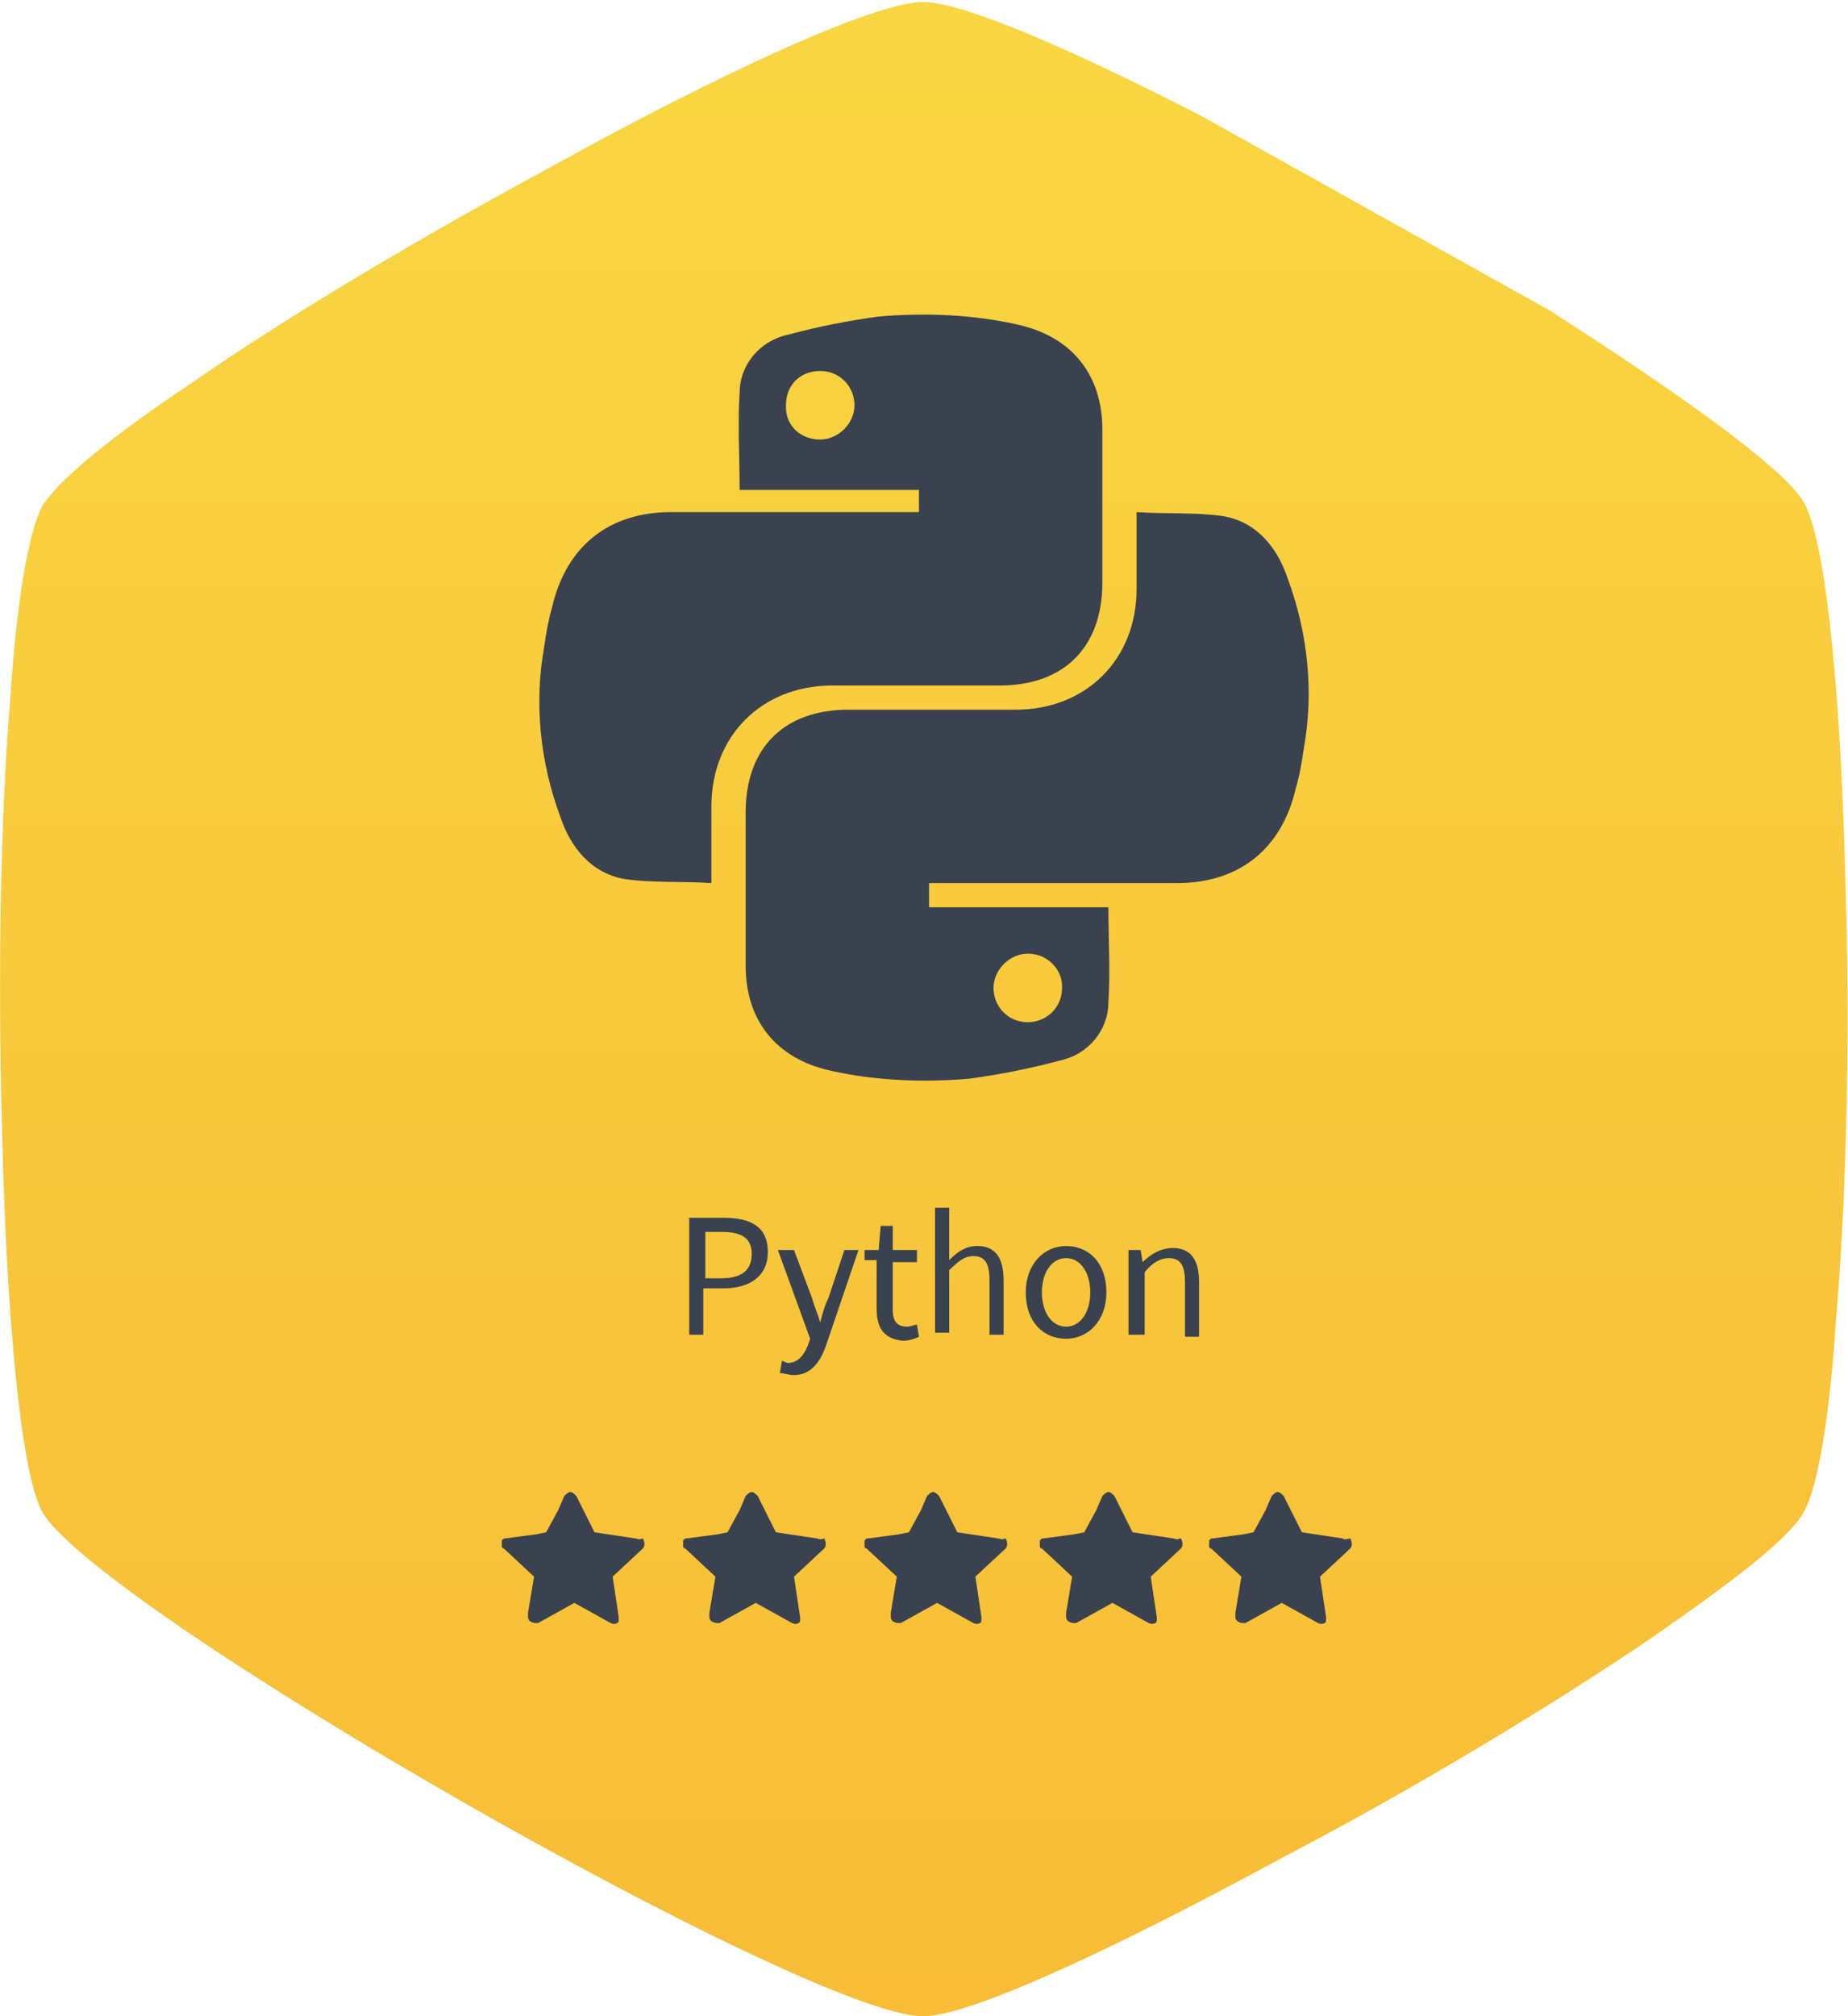 <?xml version="1.0" encoding="utf-8"?>
<!-- Generator: Adobe Illustrator 25.0.0, SVG Export Plug-In . SVG Version: 6.00 Build 0)  -->
<svg version="1.1" id="Layer_1" xmlns="http://www.w3.org/2000/svg" xmlns:xlink="http://www.w3.org/1999/xlink" x="0px" y="0px"
	 viewBox="0 0 91.7 100" style="enable-background:new 0 0 91.7 100;" xml:space="preserve">
<style type="text/css">
	.st0{fill:url(#SVGID_1_);}
	.st1{fill:#39424E;}
</style>
<g>
	
		<linearGradient id="SVGID_1_" gradientUnits="userSpaceOnUse" x1="52.507" y1="980.55" x2="52.507" y2="1080.55" gradientTransform="matrix(1 0 0 1 -6.667 -980.5)">
		<stop  offset="0" style="stop-color:#F9D641"/>
		<stop  offset="1" style="stop-color:#F8BC36"/>
	</linearGradient>
	<path class="st0" d="M91.6,44.8L91.6,44.8c-0.2-9.4-0.9-17.8-2.1-19.9c-1-1.7-6.2-5.4-12.6-9.5L59.7,5.8
		c-6.4-3.3-11.9-5.7-13.9-5.7c-2.4,0-10.2,3.6-18.5,8.2C21,11.7,14.4,15.6,9.5,19c-3.9,2.6-6.6,4.8-7.4,6.1
		c-0.7,1.3-1.3,4.9-1.6,9.7l0,0c-0.5,6-0.6,13.9-0.4,21.1c0.2,9,0.9,17.1,2,19.1c2.9,4.9,38,25,43.7,25c2.4,0,9.8-3.5,17.9-7.9
		C70.2,88.7,77,84.6,82,81.2l0,0c3.9-2.7,6.8-4.9,7.5-6.2c0.7-1.2,1.3-4.8,1.6-9.5l0,0C91.6,59.7,91.8,52,91.6,44.8z"/>
</g>
<g transform="translate(-17, 0)">
	<path class="st1" d="M48.5,76.3l-2-0.3l-0.9-1.8c-0.1-0.1-0.2-0.2-0.3-0.2s-0.2,0.1-0.3,0.2l-0.3,0.7L44.1,76l-0.5,0.1l-1.5,0.2
		c-0.1,0-0.1,0-0.2,0.1c0,0,0,0,0,0.1v0.1l0,0v0.1c0,0,0,0.1,0.1,0.1l1.5,1.4L43.2,80v0.2l0,0l0,0l0,0c0,0.2,0.2,0.3,0.4,0.3h0.1
		l1.8-1l1.8,1c0.2,0.1,0.4,0,0.4-0.1s0-0.1,0-0.2l-0.3-2l1.5-1.4c0.1-0.1,0.1-0.3,0-0.5C48.7,76.4,48.6,76.3,48.5,76.3"/>
	<path class="st1" d="M57.5,76.3l-2-0.3l-0.9-1.8c-0.1-0.1-0.2-0.2-0.3-0.2s-0.2,0.1-0.3,0.2l-0.3,0.7L53.1,76l-0.5,0.1l-1.5,0.2
		c-0.1,0-0.1,0-0.2,0.1c0,0,0,0,0,0.1v0.1l0,0v0.1c0,0,0,0.1,0.1,0.1l1.5,1.4L52.2,80v0.2l0,0l0,0l0,0c0,0.2,0.2,0.3,0.4,0.3h0.1
		l1.8-1l1.8,1c0.2,0.1,0.4,0,0.4-0.1s0-0.1,0-0.2l-0.3-2l1.5-1.4c0.1-0.1,0.1-0.3,0-0.5C57.7,76.4,57.6,76.3,57.5,76.3"/>
	<path class="st1" d="M66.5,76.3l-2-0.3l-0.9-1.8c-0.1-0.1-0.2-0.2-0.3-0.2s-0.2,0.1-0.3,0.2l-0.3,0.7L62.1,76l-0.5,0.1l-1.5,0.2
		c-0.1,0-0.1,0-0.2,0.1c0,0,0,0,0,0.1v0.1l0,0v0.1c0,0,0,0.1,0.1,0.1l1.5,1.4L61.2,80v0.2l0,0l0,0l0,0c0,0.2,0.2,0.3,0.4,0.3h0.1
		l1.8-1l1.8,1c0.2,0.1,0.4,0,0.4-0.1s0-0.1,0-0.2l-0.3-2l1.5-1.4c0.1-0.1,0.1-0.3,0-0.5C66.7,76.4,66.6,76.3,66.5,76.3"/>
	<path class="st1" d="M75.2,76.3l-2-0.3l-0.9-1.8C72.2,74.1,72.1,74,72,74s-0.2,0.1-0.3,0.2l-0.3,0.7L70.8,76l-0.5,0.1l-1.5,0.2
		c-0.1,0-0.1,0-0.2,0.1c0,0,0,0,0,0.1v0.1l0,0v0.1c0,0,0,0.1,0.1,0.1l1.5,1.4L69.9,80v0.2l0,0l0,0l0,0c0,0.2,0.2,0.3,0.4,0.3h0.1
		l1.8-1l1.8,1c0.2,0.1,0.4,0,0.4-0.1s0-0.1,0-0.2l-0.3-2l1.5-1.4c0.1-0.1,0.1-0.3,0-0.5C75.3,76.4,75.3,76.3,75.2,76.3"/>
	<path class="st1" d="M83.6,76.3l-2-0.3l-0.9-1.8c-0.1-0.1-0.2-0.2-0.3-0.2c-0.1,0-0.2,0.1-0.3,0.2l-0.3,0.7L79.2,76l-0.5,0.1
		l-1.5,0.2c-0.1,0-0.1,0-0.2,0.1c0,0,0,0,0,0.1v0.1l0,0v0.1c0,0,0,0.1,0.1,0.1l1.5,1.4L78.3,80v0.2l0,0l0,0l0,0
		c0,0.2,0.2,0.3,0.4,0.3h0.1l1.8-1l1.8,1c0.2,0.1,0.4,0,0.4-0.1s0-0.1,0-0.2l-0.3-2l1.5-1.4c0.1-0.1,0.1-0.3,0-0.5
		C83.7,76.4,83.6,76.3,83.6,76.3"/>
</g>
<g>
	<g id="python_1_">
		<path class="st1" d="M36.7,24.2c0-1.6-0.1-3.2,0-4.7c0-1.4,1-2.6,2.4-2.9c1.5-0.4,3-0.7,4.5-0.9c2.3-0.2,4.7-0.1,6.9,0.4
			c2.7,0.6,4.2,2.5,4.2,5.2c0,2.5,0,5.1,0,7.6c0,3.2-1.9,5.1-5.1,5.1c-2.8,0-5.5,0-8.3,0c-3.5,0-6,2.5-6,6c0,1.2,0,2.4,0,3.8
			c-1.5-0.1-2.9,0-4.3-0.2c-1.7-0.3-2.7-1.6-3.2-3.1c-1-2.7-1.3-5.6-0.8-8.4c0.1-0.7,0.2-1.3,0.4-2c0.7-3,2.8-4.7,5.9-4.7
			c3.8,0,7.5,0,11.3,0c0.3,0,0.6,0,1,0v-1.1H36.7z M40.7,21.8c0.9,0,1.7-0.8,1.7-1.7c0,0,0,0,0,0c0-0.9-0.7-1.7-1.7-1.7
			S39,19.1,39,20.1c0,0,0,0,0,0.1C39,21.1,39.7,21.8,40.7,21.8C40.6,21.8,40.7,21.8,40.7,21.8L40.7,21.8z"/>
		<path class="st1" d="M55,45c0,1.6,0.1,3.2,0,4.7c0,1.4-1,2.6-2.4,2.9c-1.5,0.4-3,0.7-4.5,0.9c-2.3,0.2-4.7,0.1-6.9-0.4
			c-2.7-0.6-4.2-2.5-4.2-5.2c0-2.5,0-5.1,0-7.6c0-3.2,1.9-5.1,5.1-5.1c2.8,0,5.5,0,8.3,0c3.5,0,6-2.5,6-6c0-1.2,0-2.4,0-3.8
			c1.5,0.1,2.9,0,4.3,0.2c1.7,0.3,2.7,1.6,3.2,3.1c1,2.7,1.3,5.6,0.8,8.4c-0.1,0.7-0.2,1.3-0.4,2c-0.7,3-2.8,4.7-5.9,4.7
			c-3.8,0-7.5,0-11.3,0c-0.3,0-0.6,0-1,0V45L55,45z M51,47.3c-0.9,0-1.7,0.8-1.7,1.7c0,0,0,0,0,0c0,0.9,0.7,1.7,1.7,1.7
			c0.9,0,1.7-0.7,1.7-1.7c0,0,0,0,0-0.1C52.7,48.1,52,47.3,51,47.3C51.1,47.3,51,47.3,51,47.3L51,47.3z"/>
	</g>
</g>
<g>
	<g>
		<path class="st1" d="M34.2,60.4h1.7c1.3,0,2.2,0.4,2.2,1.7c0,1.2-0.9,1.8-2.2,1.8h-1v2.3h-0.7V60.4z M35.8,63.4
			c1,0,1.5-0.4,1.5-1.2c0-0.8-0.5-1.1-1.5-1.1h-0.8v2.3H35.8z"/>
		<path class="st1" d="M38.7,68.1l0.1-0.6c0.1,0,0.2,0.1,0.3,0.1c0.5,0,0.8-0.4,1-0.9l0.1-0.3L38.6,62h0.8l0.9,2.4
			c0.1,0.4,0.3,0.8,0.4,1.2h0c0.1-0.4,0.2-0.8,0.4-1.2l0.8-2.4h0.7l-1.6,4.7c-0.3,0.9-0.8,1.5-1.6,1.5
			C39.1,68.2,38.9,68.1,38.7,68.1z"/>
		<path class="st1" d="M43.5,64.9v-2.4h-0.6V62l0.7,0l0.1-1.2h0.6V62h1.2v0.6h-1.2V65c0,0.5,0.2,0.8,0.7,0.8c0.2,0,0.4-0.1,0.5-0.1
			l0.1,0.6c-0.2,0.1-0.5,0.2-0.8,0.2C43.8,66.4,43.5,65.8,43.5,64.9z"/>
		<path class="st1" d="M46.4,59.9h0.7v1.7l0,0.9c0.4-0.4,0.8-0.7,1.4-0.7c0.9,0,1.3,0.6,1.3,1.7v2.7h-0.7v-2.7
			c0-0.8-0.2-1.2-0.8-1.2c-0.4,0-0.7,0.2-1.2,0.7v3.1h-0.7V59.9z"/>
		<path class="st1" d="M50.9,64.1c0-1.4,0.9-2.3,2-2.3c1.1,0,2,0.8,2,2.3c0,1.4-0.9,2.3-2,2.3C51.8,66.4,50.9,65.6,50.9,64.1z
			 M54.1,64.1c0-1-0.5-1.7-1.2-1.7s-1.2,0.7-1.2,1.7s0.5,1.7,1.2,1.7S54.1,65.1,54.1,64.1z"/>
		<path class="st1" d="M56,62h0.6l0.1,0.6h0c0.4-0.4,0.9-0.7,1.5-0.7c0.9,0,1.3,0.6,1.3,1.7v2.7h-0.7v-2.7c0-0.8-0.2-1.2-0.8-1.2
			c-0.4,0-0.8,0.2-1.2,0.7v3.1H56V62z"/>
	</g>
</g>
</svg>
